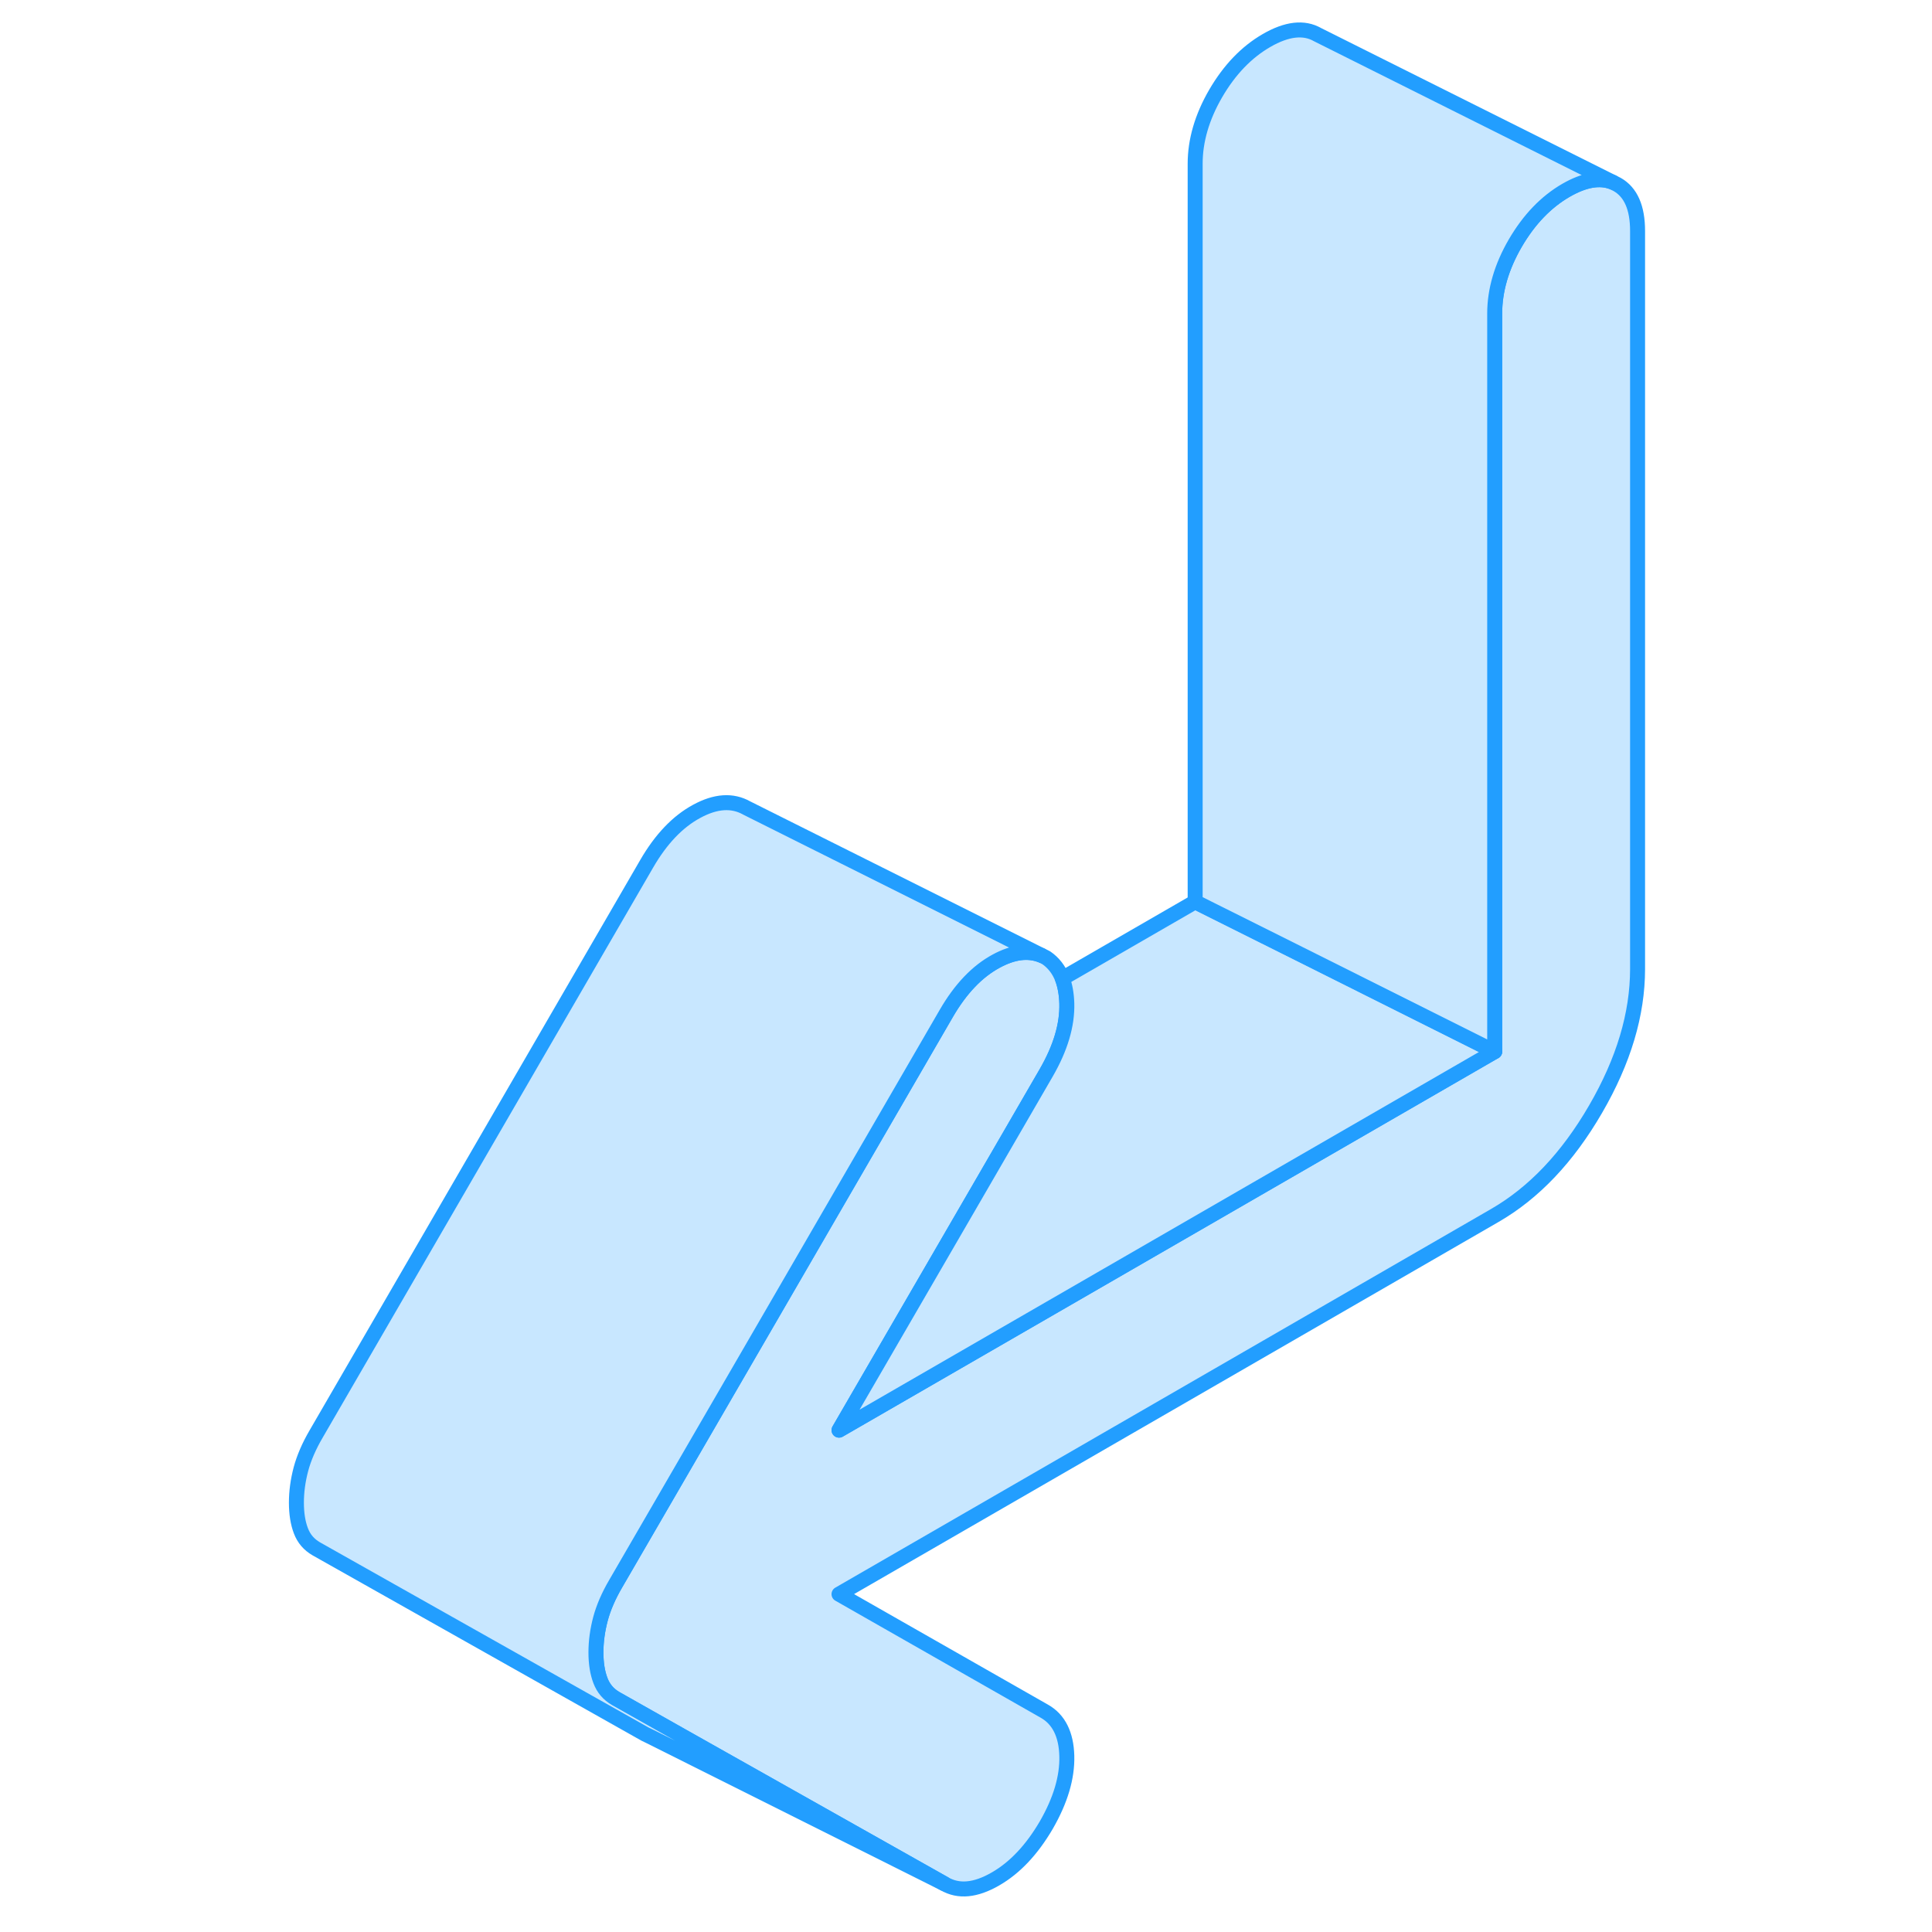 <svg width="48" height="48" viewBox="0 0 94 129" fill="#c8e7ff" xmlns="http://www.w3.org/2000/svg" stroke-width="1px" stroke-linecap="round" stroke-linejoin="round"><path d="M91.841 15.422V64.702C91.841 67.712 90.911 70.832 89.041 74.052C87.171 77.282 84.921 79.652 82.301 81.162L38.521 106.442L52.241 114.262C53.191 114.802 53.691 115.802 53.731 117.232C53.771 118.672 53.311 120.212 52.361 121.862C51.401 123.502 50.271 124.712 48.961 125.462C47.641 126.222 46.511 126.332 45.561 125.782L28.021 115.902L23.611 113.412C23.131 113.132 22.791 112.742 22.591 112.212C22.391 111.692 22.291 111.062 22.291 110.332C22.291 109.602 22.391 108.862 22.591 108.102C22.791 107.352 23.131 106.562 23.611 105.742L26.401 100.932L34.281 87.342L43.821 70.882L45.681 67.672C46.631 66.032 47.741 64.862 49.021 64.172C50.151 63.562 51.151 63.432 52.041 63.792L52.361 63.952C52.841 64.282 53.201 64.742 53.431 65.332C53.611 65.802 53.711 66.362 53.731 66.992C53.771 68.432 53.311 69.972 52.361 71.622L47.761 79.562L38.521 95.492L82.301 70.212V20.932C82.301 19.382 82.761 17.812 83.671 16.242C84.591 14.662 85.721 13.482 87.071 12.702C88.291 12.002 89.331 11.822 90.191 12.172L90.471 12.312C91.391 12.832 91.841 13.872 91.841 15.422Z" stroke="#229EFF" stroke-linejoin="round"/><path d="M82.302 70.212L38.522 95.492L47.761 79.562L52.361 71.622C53.312 69.972 53.771 68.432 53.731 66.992C53.711 66.362 53.611 65.802 53.431 65.332L62.301 60.212L69.251 63.682L82.302 70.212Z" stroke="#229EFF" stroke-linejoin="round"/><path d="M90.191 12.172C89.331 11.822 88.291 12.002 87.071 12.702C85.721 13.482 84.591 14.662 83.671 16.242C82.761 17.812 82.301 19.382 82.301 20.932V70.212L69.251 63.682L62.301 60.212V10.932C62.301 9.382 62.761 7.812 63.671 6.242C64.591 4.662 65.721 3.482 67.071 2.702C68.421 1.922 69.561 1.792 70.471 2.312L90.191 12.172Z" stroke="#229EFF" stroke-linejoin="round"/><path d="M52.041 63.792C51.151 63.432 50.151 63.562 49.021 64.172C47.741 64.862 46.631 66.032 45.681 67.672L43.821 70.882L34.281 87.342L26.401 100.932L23.611 105.742C23.131 106.562 22.791 107.352 22.591 108.102C22.391 108.862 22.291 109.602 22.291 110.332C22.291 111.062 22.391 111.692 22.591 112.212C22.791 112.742 23.131 113.132 23.611 113.412L28.021 115.902L45.561 125.782L25.871 115.932L25.561 115.782L3.611 103.412C3.131 103.132 2.791 102.742 2.591 102.212C2.391 101.692 2.291 101.062 2.291 100.332C2.291 99.602 2.391 98.862 2.591 98.102C2.791 97.352 3.131 96.562 3.611 95.742L25.681 57.672C26.631 56.032 27.741 54.862 29.021 54.172C30.291 53.482 31.401 53.412 32.361 53.952L52.041 63.792Z" stroke="#229EFF" stroke-linejoin="round"/></svg>